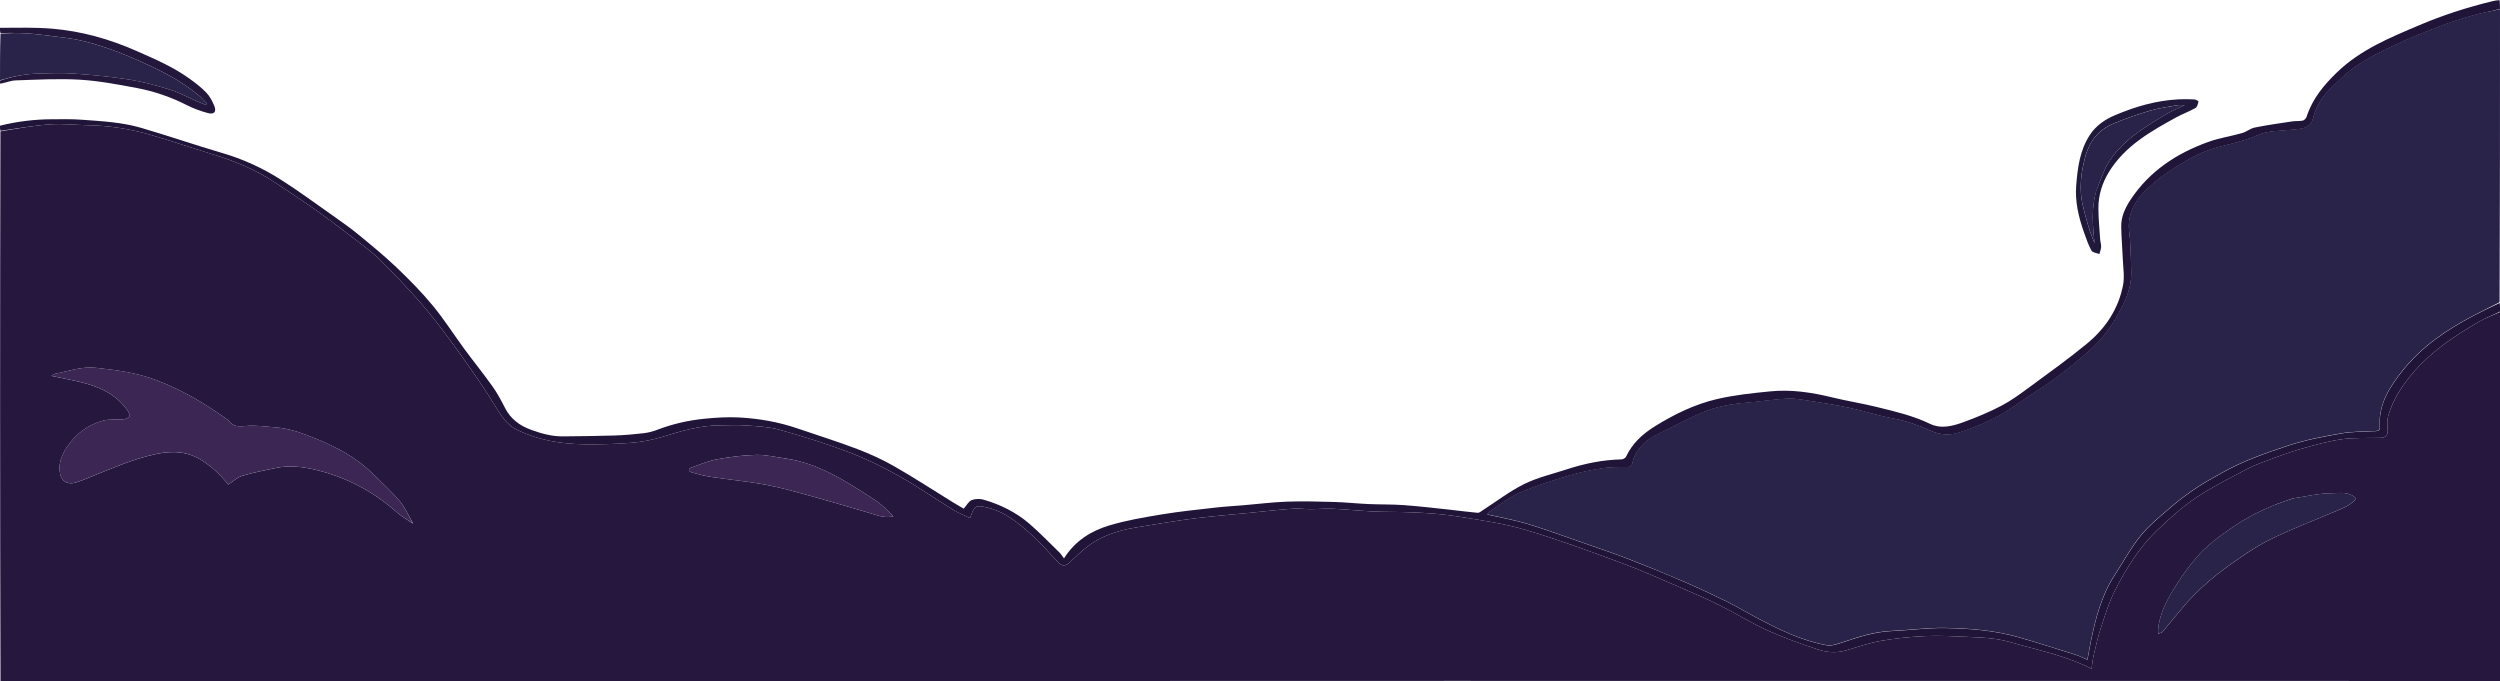 <?xml version="1.0" encoding="UTF-8"?>
<svg id="Layer_2" data-name="Layer 2" xmlns="http://www.w3.org/2000/svg" viewBox="0 0 640 174.45">
  <defs>
    <style>
      .cls-1 {
        fill: #201439;
      }

      .cls-2 {
        fill: #25173d;
      }

      .cls-3 {
        fill: #24173c;
      }

      .cls-4 {
        fill: #2a2349;
      }

      .cls-5 {
        fill: #3c2654;
      }

      .cls-6 {
        fill: #20193b;
      }
    </style>
  </defs>
  <g id="Layer_14" data-name="Layer 14">
    <g>
      <path class="cls-2" d="M640,174.36c-1.77,.08-3.53-.03-5.3-.03-87.81-.01-175.61-.03-263.42-.02-123.24,.02-246.49,.06-369.73,.09-.43,0-.86,0-1.42,.06-.13-46.87-.13-93.78-.02-140.84,4.3-.71,8.47-1.48,12.68-1.78,3.21-.23,6.46,.15,9.69,.22,5.27,.1,10.45,.87,15.5,2.3,5.45,1.55,10.81,3.42,16.24,5.07,5.65,1.72,11.07,3.92,16.02,7.18,3.58,2.36,7.17,4.72,10.67,7.21,3.57,2.54,7.06,5.19,10.53,7.86,2.08,1.6,4.19,3.19,6.04,5.03,3.42,3.4,6.75,6.9,9.94,10.51,2.49,2.81,4.78,5.8,7.03,8.8,2.65,3.55,5.2,7.18,7.73,10.82,1.56,2.26,3.04,4.57,4.48,6.91,1.53,2.5,3,4.99,5.81,6.34,5.4,2.6,11.15,3.55,17.05,3.65,4.09,.06,8.2-.07,12.27-.4,2.63-.22,5.28-.75,7.81-1.52,4.78-1.47,9.53-2.9,14.58-2.93,2.3-.02,4.6-.14,6.89,.03,2.84,.21,5.76,.33,8.47,1.09,6.01,1.69,11.99,3.54,17.82,5.76,4.47,1.7,8.81,3.87,12.99,6.21,4.64,2.6,9.01,5.67,13.55,8.46,1.39,.85,2.93,1.45,4.42,2.18,1.14-3.17,1.41-3.33,3.98-2.79,4.83,1.01,8.46,4.08,11.97,7.23,2.37,2.13,4.43,4.62,6.66,6.91,1.02,1.05,1.87,.99,2.92,0,1.45-1.35,2.85-2.76,4.41-3.97,3.62-2.8,7.85-4.18,12.31-4.93,4.08-.68,8.16-1.36,12.25-1.96,2.49-.37,5-.65,7.51-.91,3.22-.34,6.44-.61,9.67-.92,1.28-.12,2.55-.28,3.83-.4,2.48-.24,4.96-.53,7.45-.67,1.39-.08,2.8,.14,4.2,.14,1.87,0,3.74-.21,5.6-.12,4.33,.21,8.65,.74,12.98,.78,6.45,.06,12.9,.21,19.27,1.23,5.77,.92,11.62,1.75,17.2,3.4,8.32,2.46,16.47,5.49,24.61,8.49,5.05,1.86,9.96,4.09,14.91,6.21,3.46,1.49,6.93,2.98,10.3,4.66,4.05,2.02,7.89,4.46,12,6.32,4.21,1.91,8.59,3.46,12.98,4.93,2.28,.76,4.72,.99,7.15,.28,3.01-.88,5.99-1.94,9.07-2.48,3.78-.66,7.64-1.04,11.47-1.22,3.46-.16,6.94,.05,10.41,.2,2.63,.11,5.27,.21,7.86,.61,2.25,.34,4.44,1.07,6.64,1.67,5.83,1.59,11.73,2.95,17.51,5.88,.2-1.32,.3-2.47,.57-3.58,.56-2.36,1.09-4.74,1.86-7.03,1.07-3.21,2.05-6.5,3.59-9.48,2.89-5.59,6.14-10.96,10.8-15.38,3.65-3.46,7.37-6.82,11.65-9.43,3.73-2.28,7.64-4.29,11.52-6.32,1.63-.85,3.38-1.5,5.11-2.13,2.77-1.02,5.54-2.09,8.38-2.89,3.48-.99,6.99-1.99,10.55-2.5,3.22-.46,6.53-.28,9.8-.36,1.59-.04,2.13-.76,1.96-2.35-.12-1.06-.14-2.21,.14-3.21,1.24-4.4,3.76-8.09,6.73-11.5,4.62-5.3,10.4-9.12,16.41-12.61,1.75-1.02,3.67-1.71,5.52-2.56v94.54ZM105.64,134s.05,.03,.08,.04c-.03-.04-.07-.09-.13-.34-1.09-1.84-1.95-3.88-3.32-5.48-2.16-2.52-4.63-4.78-7.01-7.11-4.13-4.04-9.14-6.68-14.44-8.83-3.32-1.34-6.67-2.61-10.29-2.87-2.54-.18-5.12-.61-7.62-.35-1.77,.18-3.14,.21-4.28-1.25-.2-.26-.49-.46-.76-.65-5.65-4.01-11.56-7.5-18.09-9.93-4.93-1.83-10.04-2.51-15.21-3.07-3.7-.4-7.09,.88-10.59,1.56-.19,.04-.35,.21-.83,.51,2.51,.52,4.69,.94,6.86,1.44,5.04,1.16,9.66,3.06,12.73,7.54,.28,.41,.61,1.29,.45,1.42-.45,.4-1.12,.68-1.73,.74-1.69,.16-3.46-.12-5.06,.31-3.97,1.06-7.1,3.47-9.35,6.9-1.15,1.75-1.97,3.69-1.79,5.9,.2,2.56,1.81,3.76,4.23,3.03,1-.3,1.97-.72,2.95-1.11,5.76-2.3,11.42-4.87,17.53-6.17,4.25-.9,8.26-.7,12.07,1.85,2.5,1.67,4.56,3.7,6.41,5.96,1.2-.78,2.26-1.83,3.52-2.21,2.85-.86,5.8-1.43,8.73-2.04,3.39-.71,6.79-.31,10.08,.48,7.85,1.87,14.8,5.54,20.86,10.92,1.19,1.06,2.64,1.83,4.01,2.82Zm481.32-6.41c-1.61,.57-3.24,1.09-4.81,1.74-3.79,1.54-7.39,3.41-10.78,5.76-3.3,2.29-6.55,4.64-9.14,7.71-2.17,2.56-4.16,5.32-5.88,8.2-1.89,3.17-3.6,6.5-3.88,10.32-.02,.3,.05,.6,.08,.91,.32-.12,.69-.19,.95-.39,.3-.22,.5-.57,.75-.86,2.47-2.9,4.78-5.95,7.45-8.66,2.46-2.5,5.16-4.82,8-6.87,3.66-2.64,7.38-5.3,11.4-7.3,5.78-2.87,11.87-5.12,17.8-7.68,1.58-.68,3.19-1.39,4.26-2.87-1.92-1.93-4.35-1.31-6.38-1.32-3.19,0-6.38,.82-9.81,1.32Zm-385.82-10.22c-2.49-.33-5-.97-7.48-.92-3.36,.07-6.74,.51-10.05,1.12-2.25,.41-4.43,1.33-6.6,2.11-.87,.32-.84,.98,.04,1.24,1.64,.48,3.3,.92,4.99,1.17,4.69,.71,9.44,1.14,14.09,2.02,4.15,.79,8.23,1.97,12.31,3.1,4.82,1.33,9.6,2.79,14.41,4.19,1.88,.55,3.72,1.33,5.85,.77-1.52-1.54-3.03-3.08-4.79-4.23-3.65-2.37-7.32-4.76-11.2-6.71-3.55-1.79-7.32-3.22-11.57-3.86Z"/>
      <path class="cls-4" d="M640,2.4c0,24.95,0,49.89-.11,74.97-2.29,1.21-4.5,2.24-6.65,3.38-6.81,3.59-13.14,7.82-18.03,13.91-3.43,4.28-6.38,8.75-6,14.59,.05,.82-.3,1.04-1.09,1.08-2.95,.14-5.94,.11-8.84,.61-4.49,.78-9.02,1.63-13.34,3.05-5.88,1.93-11.76,3.98-17.2,7.06-2.14,1.21-4.32,2.37-6.36,3.74-2.25,1.51-4.45,3.12-6.5,4.88-2.74,2.36-5.62,4.68-7.89,7.46-2.54,3.11-4.45,6.72-6.66,10.1-3.38,5.18-4.87,11.04-6.1,16.99-.3,1.47-.55,2.94-.87,4.65-1.05-.45-2.01-.96-3.02-1.28-4.87-1.53-9.73-3.09-14.64-4.5-6.09-1.75-12.38-2.22-18.66-2.35-4.56-.09-9.13,.56-13.7,.76-4.4,.19-8.52,1.48-12.63,2.9-1.33,.46-2.86,.98-4.16,.74-6.4-1.18-12.19-4.03-17.89-7.04-2.56-1.35-5.05-2.87-7.65-4.15-3.73-1.83-7.51-3.6-11.33-5.24-4.6-1.98-9.24-3.86-13.9-5.67-3.61-1.39-7.27-2.63-10.93-3.9-4.91-1.71-9.79-3.51-14.76-5.03-3.35-1.02-6.82-1.62-10.34-2.43,.11-.21,.15-.43,.27-.51,2.58-1.7,5.01-3.77,7.8-4.99,4.22-1.84,8.66-3.19,13.07-4.53,2.74-.83,5.59-1.39,8.42-1.83,1.98-.31,4.03-.26,6.05-.28,.9-.01,1.37-.22,1.56-1.22,.18-.94,.58-1.9,1.11-2.7,1.3-1.93,3.06-3.36,5.17-4.39,3.8-1.85,7.5-3.92,11.38-5.58,3.6-1.54,7.46-2.26,11.39-2.58,3.51-.28,6.99-.86,10.5-1.06,1.83-.1,3.7,.25,5.53,.54,3.52,.55,7.04,1.1,10.52,1.84,3.67,.79,7.25,2,10.94,2.67,3.43,.62,6.62,1.76,9.76,3.17,2.31,1.04,4.77,1.28,7.12,.52,5.17-1.67,10.13-3.82,14.6-7.03,3.13-2.25,6.49-4.19,9.6-6.46,3.11-2.27,6.14-4.67,9.02-7.22,3.16-2.79,5.76-6.1,7.77-9.82,1.75-3.24,3.32-6.59,3.26-10.41-.04-2.66-.16-5.33-.29-7.99-.07-1.36-.35-2.72-.34-4.07,.05-3.96,2.12-7.02,4.85-9.57,2.17-2.03,4.6-3.84,7.12-5.42,2.64-1.66,5.4-3.26,8.32-4.3,4.17-1.48,8.59-2.03,12.72-3.9,2.58-1.16,5.75-1.06,8.67-1.38,2.28-.25,4.78-.13,5.49-2.94,.75-2.93,2.19-5.39,4.31-7.44,2.15-2.08,4.27-4.28,6.73-5.93,3.02-2.03,6.31-3.68,9.6-5.24,3.77-1.78,7.65-3.34,11.54-4.85,2.81-1.09,5.7-2.01,8.6-2.84,2.31-.66,4.7-1.06,7.06-1.58Z"/>
      <path class="cls-1" d="M640,2.28c-2.36,.65-4.74,1.05-7.06,1.71-2.9,.83-5.79,1.75-8.6,2.84-3.89,1.5-7.77,3.07-11.54,4.85-3.3,1.55-6.59,3.21-9.6,5.24-2.46,1.65-4.58,3.85-6.73,5.93-2.12,2.05-3.57,4.51-4.31,7.44-.71,2.81-3.22,2.69-5.49,2.94-2.92,.32-6.1,.21-8.67,1.38-4.13,1.87-8.56,2.42-12.72,3.9-2.92,1.03-5.68,2.64-8.32,4.3-2.52,1.58-4.95,3.39-7.12,5.42-2.72,2.55-4.8,5.61-4.85,9.57-.02,1.36,.27,2.71,.34,4.07,.13,2.66,.24,5.32,.29,7.99,.06,3.82-1.5,7.16-3.26,10.41-2.01,3.71-4.61,7.03-7.77,9.82-2.89,2.55-5.91,4.95-9.02,7.22-3.11,2.27-6.47,4.21-9.6,6.46-4.46,3.21-9.42,5.36-14.6,7.03-2.35,.76-4.81,.52-7.12-.52-3.14-1.41-6.33-2.55-9.76-3.17-3.69-.67-7.27-1.88-10.94-2.67-3.48-.75-7-1.29-10.52-1.84-1.83-.29-3.7-.64-5.53-.54-3.51,.2-7,.78-10.5,1.06-3.93,.32-7.79,1.03-11.39,2.58-3.88,1.66-7.58,3.72-11.38,5.58-2.1,1.03-3.87,2.45-5.17,4.39-.53,.8-.93,1.76-1.11,2.7-.19,.99-.66,1.21-1.56,1.22-2.02,.03-4.06-.03-6.05,.28-2.84,.44-5.68,1-8.42,1.83-4.41,1.34-8.85,2.69-13.07,4.53-2.79,1.22-5.22,3.29-7.8,4.99-.13,.08-.17,.3-.27,.51,3.51,.81,6.99,1.41,10.34,2.43,4.97,1.52,9.85,3.32,14.76,5.03,3.65,1.27,7.32,2.5,10.93,3.9,4.67,1.81,9.31,3.69,13.9,5.67,3.82,1.64,7.59,3.41,11.33,5.24,2.6,1.28,5.08,2.79,7.65,4.15,5.7,3.01,11.49,5.86,17.89,7.04,1.3,.24,2.83-.28,4.16-.74,4.11-1.41,8.23-2.7,12.63-2.9,4.57-.2,9.14-.85,13.7-.76,6.28,.12,12.57,.6,18.66,2.35,4.91,1.41,9.77,2.96,14.64,4.5,1.02,.32,1.98,.83,3.02,1.28,.32-1.71,.57-3.18,.87-4.65,1.23-5.95,2.72-11.81,6.1-16.99,2.21-3.38,4.12-6.99,6.66-10.1,2.27-2.78,5.15-5.1,7.89-7.46,2.05-1.77,4.25-3.37,6.5-4.88,2.04-1.37,4.22-2.53,6.36-3.74,5.43-3.07,11.31-5.13,17.2-7.06,4.32-1.42,8.85-2.26,13.34-3.05,2.89-.51,5.89-.47,8.84-.61,.79-.04,1.14-.26,1.09-1.08-.38-5.84,2.57-10.31,6-14.59,4.89-6.09,11.21-10.32,18.03-13.91,2.15-1.13,4.36-2.16,6.65-3.24,.11,.68,.11,1.36,.11,2.17-1.84,.97-3.77,1.67-5.52,2.69-6.01,3.49-11.79,7.31-16.41,12.61-2.97,3.4-5.5,7.09-6.73,11.5-.28,1.01-.26,2.16-.14,3.21,.17,1.59-.36,2.31-1.96,2.35-3.27,.08-6.58-.1-9.8,.36-3.56,.51-7.07,1.51-10.55,2.5-2.84,.81-5.6,1.87-8.38,2.89-1.73,.64-3.48,1.28-5.11,2.13-3.88,2.03-7.78,4.04-11.52,6.32-4.28,2.62-8,5.97-11.65,9.43-4.66,4.42-7.91,9.79-10.8,15.38-1.54,2.98-2.52,6.27-3.59,9.48-.77,2.3-1.29,4.68-1.86,7.03-.27,1.11-.37,2.26-.57,3.58-5.78-2.93-11.68-4.3-17.51-5.88-2.2-.6-4.39-1.33-6.64-1.67-2.59-.4-5.23-.5-7.86-.61-3.47-.14-6.95-.36-10.41-.2-3.84,.18-7.69,.56-11.47,1.22-3.07,.54-6.06,1.6-9.07,2.48-2.43,.71-4.87,.49-7.15-.28-4.39-1.46-8.77-3.02-12.98-4.93-4.11-1.86-7.96-4.3-12-6.32-3.37-1.68-6.84-3.17-10.3-4.66-4.95-2.13-9.86-4.35-14.91-6.21-8.14-3-16.3-6.04-24.61-8.49-5.58-1.65-11.43-2.47-17.2-3.4-6.37-1.02-12.81-1.17-19.27-1.23-4.33-.04-8.65-.57-12.98-.78-1.86-.09-3.73,.12-5.6,.12-1.4,0-2.81-.22-4.2-.14-2.49,.14-4.97,.43-7.45,.67-1.28,.12-2.55,.28-3.83,.4-3.22,.31-6.45,.58-9.67,.92-2.51,.26-5.02,.54-7.51,.91-4.09,.61-8.17,1.28-12.25,1.96-4.46,.75-8.69,2.13-12.31,4.93-1.56,1.21-2.96,2.62-4.41,3.97-1.05,.98-1.9,1.04-2.92,0-2.23-2.3-4.29-4.78-6.66-6.91-3.51-3.15-7.14-6.22-11.97-7.23-2.58-.54-2.84-.37-3.98,2.79-1.49-.73-3.04-1.32-4.42-2.18-4.54-2.79-8.91-5.86-13.55-8.46-4.18-2.34-8.52-4.51-12.99-6.21-5.83-2.22-11.82-4.06-17.82-5.76-2.71-.76-5.63-.88-8.47-1.09-2.28-.17-4.59-.05-6.89-.03-5.05,.03-9.81,1.46-14.58,2.93-2.52,.77-5.18,1.3-7.81,1.52-4.08,.34-8.18,.47-12.27,.4-5.9-.09-11.65-1.05-17.05-3.65-2.81-1.35-4.28-3.85-5.81-6.34-1.44-2.34-2.92-4.66-4.48-6.91-2.52-3.64-5.07-7.27-7.73-10.82-2.25-3.01-4.55-5.99-7.03-8.8-3.19-3.61-6.52-7.11-9.94-10.51-1.85-1.84-3.96-3.43-6.04-5.03-3.47-2.67-6.96-5.33-10.53-7.86-3.5-2.49-7.09-4.84-10.67-7.21-4.94-3.26-10.37-5.47-16.02-7.18-5.43-1.65-10.78-3.53-16.24-5.07-5.05-1.43-10.23-2.2-15.5-2.3-3.23-.06-6.48-.45-9.69-.22-4.21,.3-8.38,1.07-12.68,1.65-.11-.39-.11-.79-.11-1.31,4.4-1.1,8.86-1.64,13.37-1.65,2.47,0,4.96-.07,7.42,.11,5.16,.38,10.36,.63,15.35,2.09,6.93,2.03,13.76,4.39,20.69,6.42,5.35,1.56,10.35,3.85,15.01,6.81,4.6,2.92,8.99,6.16,13.45,9.3,2.16,1.52,4.32,3.04,6.36,4.71,3.34,2.74,6.7,5.48,9.83,8.46,3.27,3.12,6.46,6.35,9.33,9.83,2.93,3.54,5.4,7.47,8.14,11.18,2.33,3.16,4.81,6.22,7.09,9.42,1.22,1.72,2.25,3.6,3.2,5.49,1.46,2.9,3.78,4.62,6.79,5.71,2.61,.94,5.23,1.67,8.01,1.65,4.41-.04,8.83-.08,13.24-.22,2.51-.08,5.02-.3,7.52-.59,1.19-.14,2.39-.46,3.51-.89,3.91-1.5,7.95-2.41,12.09-2.82,2.92-.29,5.89-.47,8.81-.32,5.07,.27,10.06,1.14,14.89,2.79,5.11,1.75,10.28,3.36,15.33,5.28,3.29,1.25,6.53,2.73,9.58,4.48,5.12,2.93,10.07,6.17,15.1,9.27,.89,.55,1.81,1.06,2.6,1.53,.74-.84,1.24-1.86,2.02-2.18,.9-.37,2.13-.39,3.08-.12,4.29,1.25,8.28,3.21,11.68,6.13,2.7,2.32,5.17,4.91,7.73,7.39,.4,.39,.7,.9,1.16,1.51,2.89-4.57,6.99-7.05,11.61-8.44,4.38-1.32,8.95-2.08,13.47-2.83,4.55-.75,9.14-1.22,13.73-1.74,2.34-.27,4.7-.39,7.05-.59,3.75-.32,7.5-.79,11.25-.93,4.01-.14,8.03-.03,12.04,.08,2.88,.08,5.75,.4,8.63,.53,3.07,.14,6.14,.06,9.2,.28,3.99,.29,7.98,.76,11.96,1.19,2.33,.25,4.65,.58,6.98,.78,.39,.03,.84-.37,1.23-.62,3.54-2.28,6.92-4.89,10.67-6.75,3.4-1.68,7.2-2.55,10.83-3.74,4.58-1.5,9.25-2.46,14.09-2.57,.4,0,.99-.35,1.15-.69,1.59-3.41,4.23-5.81,7.34-7.75,4.98-3.1,10.25-5.67,15.95-7,4.46-1.04,9.06-1.52,13.63-1.97,5.32-.53,10.56,.25,15.75,1.52,3.81,.93,7.71,1.54,11.52,2.48,4.62,1.14,9.27,2.21,13.62,4.31,2.92,1.41,5.96,.54,8.79-.51,3.23-1.19,6.44-2.52,9.49-4.12,2.5-1.31,4.81-3.02,7.1-4.7,5.01-3.69,10.1-7.31,14.89-11.27,4.68-3.87,7.98-8.85,9.15-14.91,.41-2.13,.03-4.43-.06-6.65-.11-2.75-.36-5.5-.41-8.25-.05-2.61,1.01-4.88,2.43-7.02,4.84-7.29,11.76-11.81,19.81-14.72,2.82-1.02,5.84-1.47,8.74-2.29,1.12-.32,2.09-1.19,3.21-1.41,3.19-.64,6.41-1.1,9.63-1.58,.88-.13,1.81-.01,2.68-.2,.39-.09,.84-.6,.97-1.01,1.48-4.57,4.42-8.12,7.81-11.38,6-5.78,13.53-8.85,21.02-12.03,6.1-2.59,12.38-4.61,18.81-6.16,.55-.13,1.12-.24,1.76-.25,.09,.78,.09,1.47,.09,2.28Z"/>
      <path class="cls-4" d="M0,20.53c0-3.94,0-7.88,.13-11.95,2.27-.11,4.41-.18,6.54-.04,2.42,.16,4.83,.47,7.23,.78,2.31,.3,4.64,.53,6.9,1.07,5.02,1.18,9.84,2.98,14.56,5.07,5.5,2.44,10.87,5.09,15.53,8.97,.75,.63,1.4,1.38,2.1,2.08-.1,.12-.21,.25-.31,.37-.76-.32-1.53-.63-2.28-.96-2.27-.99-4.47-2.21-6.82-2.94-3.4-1.06-6.87-2.03-10.38-2.59-4.69-.75-9.44-1.19-14.18-1.54-3-.22-6.04-.11-9.06-.02-3.39,.09-6.71,.73-9.95,1.71Z"/>
      <path class="cls-3" d="M0,20.64c3.25-1.09,6.56-1.73,9.95-1.82,3.02-.08,6.05-.2,9.06,.02,4.74,.35,9.49,.79,14.18,1.54,3.51,.56,6.98,1.52,10.38,2.59,2.35,.74,4.55,1.95,6.82,2.94,.76,.33,1.52,.64,2.28,.96,.1-.12,.21-.25,.31-.37-.7-.7-1.35-1.45-2.1-2.08-4.66-3.88-10.02-6.53-15.53-8.97-4.72-2.09-9.54-3.89-14.56-5.07-2.26-.53-4.59-.77-6.9-1.07-2.4-.31-4.81-.62-7.23-.78-2.13-.14-4.27-.07-6.54-.09-.13-.4-.13-.8-.13-1.32,4.45-.02,8.91-.14,13.33,.22,7.48,.62,14.64,2.63,21.52,5.66,4.69,2.07,9.42,4.08,13.61,7.09,1.54,1.1,3.07,2.27,4.37,3.63,.91,.95,1.57,2.23,2.07,3.47,.57,1.42-.09,2.17-1.61,1.77-1.82-.48-3.63-1.13-5.31-1.98-4.12-2.09-8.44-3.61-12.95-4.45-4.84-.91-9.72-1.84-14.62-2.13-5.43-.32-10.9,0-16.35,.18-1.29,.04-2.57,.58-3.97,.86-.12-.26-.12-.47-.12-.8Z"/>
      <path class="cls-6" d="M537.67,61.52c.12,.68,.26,1.26,.21,1.82-.05,.58-.29,1.14-.45,1.7-.69-.28-1.73-.37-2.01-.88-.81-1.48-1.37-3.11-1.93-4.71-1.37-3.88-2.32-7.84-1.98-12.01,.36-4.5,.92-8.94,3.46-12.85,1.59-2.45,3.91-4.02,6.52-5.12,5.17-2.19,10.53-3.75,16.19-4.04,1.36-.07,2.72-.05,4.08,.02,.38,.02,1.09,.45,1.07,.53-.17,.59-.33,1.41-.78,1.66-1.56,.89-3.27,1.5-4.85,2.36-6.63,3.63-13.23,7.36-17.33,14.05-1.7,2.78-2.7,5.94-2.68,9.27,.02,2.7,.27,5.4,.47,8.21Zm-.97-12.87c1.03-2.39,1.76-4.96,3.13-7.12,3.49-5.46,8.89-8.81,14.3-12.06,1.52-.92,3.19-1.59,5.16-2.56-.92,0-1.4-.07-1.86,.01-2.36,.44-4.77,.74-7.06,1.42-3.18,.94-6.33,2.04-9.39,3.32-3.59,1.5-5.98,4.34-7.03,8.02-1.21,4.27-1.83,8.66-.71,13.1,.28,1.11,.54,2.22,.85,3.32,.29,1.05,.61,2.1,.96,3.13,.35,1.02,.76,2.01,1.14,3.02-.45-4.52-.89-8.97,.5-13.61Z"/>
      <path class="cls-5" d="M105.61,133.92c-1.33-.9-2.78-1.68-3.98-2.74-6.06-5.38-13.01-9.05-20.86-10.92-3.28-.78-6.69-1.18-10.08-.48-2.92,.61-5.87,1.18-8.73,2.04-1.26,.38-2.32,1.44-3.52,2.21-1.85-2.26-3.91-4.29-6.41-5.96-3.81-2.55-7.82-2.76-12.07-1.85-6.11,1.3-11.77,3.88-17.53,6.17-.98,.39-1.95,.81-2.95,1.11-2.42,.72-4.03-.47-4.23-3.03-.17-2.21,.65-4.15,1.79-5.9,2.25-3.43,5.38-5.84,9.35-6.9,1.6-.43,3.38-.15,5.06-.31,.61-.06,1.28-.34,1.73-.74,.16-.14-.17-1.01-.45-1.42-3.07-4.47-7.69-6.38-12.73-7.54-2.17-.5-4.35-.91-6.86-1.44,.48-.3,.65-.48,.83-.51,3.5-.68,6.89-1.95,10.59-1.56,5.17,.56,10.28,1.23,15.21,3.07,6.53,2.43,12.45,5.92,18.09,9.93,.27,.19,.56,.39,.76,.65,1.14,1.46,2.51,1.43,4.28,1.25,2.5-.26,5.08,.17,7.62,.35,3.62,.26,6.97,1.53,10.29,2.87,5.3,2.14,10.3,4.78,14.44,8.83,2.38,2.33,4.86,4.58,7.01,7.11,1.37,1.6,2.23,3.64,3.33,5.58,0,.1,0,.11,0,.11Z"/>
      <path class="cls-4" d="M587.08,127.58c3.31-.49,6.5-1.31,9.69-1.31,2.04,0,4.47-.61,6.38,1.32-1.07,1.49-2.69,2.19-4.26,2.87-5.93,2.57-12.02,4.82-17.8,7.68-4.02,1.99-7.75,4.66-11.4,7.3-2.84,2.05-5.54,4.37-8,6.87-2.66,2.71-4.98,5.76-7.45,8.66-.25,.29-.45,.64-.75,.86-.26,.2-.63,.26-.95,.39-.03-.3-.1-.61-.08-.91,.28-3.82,1.99-7.15,3.88-10.32,1.72-2.88,3.72-5.64,5.88-8.2,2.59-3.06,5.84-5.42,9.14-7.71,3.38-2.34,6.99-4.21,10.78-5.76,1.58-.64,3.21-1.16,4.93-1.75Z"/>
      <path class="cls-5" d="M201.26,117.41c4.13,.59,7.9,2.03,11.45,3.82,3.88,1.95,7.55,4.34,11.2,6.71,1.76,1.14,3.27,2.68,4.79,4.23-2.13,.56-3.98-.22-5.85-.77-4.8-1.4-9.59-2.86-14.41-4.19-4.08-1.13-8.16-2.31-12.31-3.1-4.66-.88-9.4-1.31-14.09-2.02-1.68-.25-3.35-.7-4.99-1.17-.88-.26-.92-.92-.04-1.24,2.17-.79,4.35-1.7,6.6-2.11,3.31-.6,6.69-1.04,10.05-1.12,2.49-.05,4.99,.59,7.6,.96Z"/>
      <path class="cls-5" d="M105.61,133.91s.07,.09,.11,.13c-.03-.01-.05-.03-.09-.08-.02-.04-.01-.04-.01-.05Z"/>
      <path class="cls-4" d="M536.7,48.77c-1.38,4.52-.95,8.97-.5,13.49-.38-1.01-.79-2-1.14-3.02-.35-1.03-.67-2.08-.96-3.13-.31-1.1-.57-2.21-.85-3.32-1.13-4.44-.5-8.83,.71-13.1,1.04-3.68,3.44-6.52,7.03-8.02,3.06-1.28,6.21-2.38,9.39-3.32,2.29-.68,4.7-.99,7.06-1.42,.45-.08,.94-.01,1.86-.01-1.97,.97-3.64,1.64-5.16,2.56-5.41,3.25-10.81,6.6-14.3,12.06-1.38,2.16-2.11,4.74-3.14,7.24Z"/>
    </g>
  </g>
</svg>